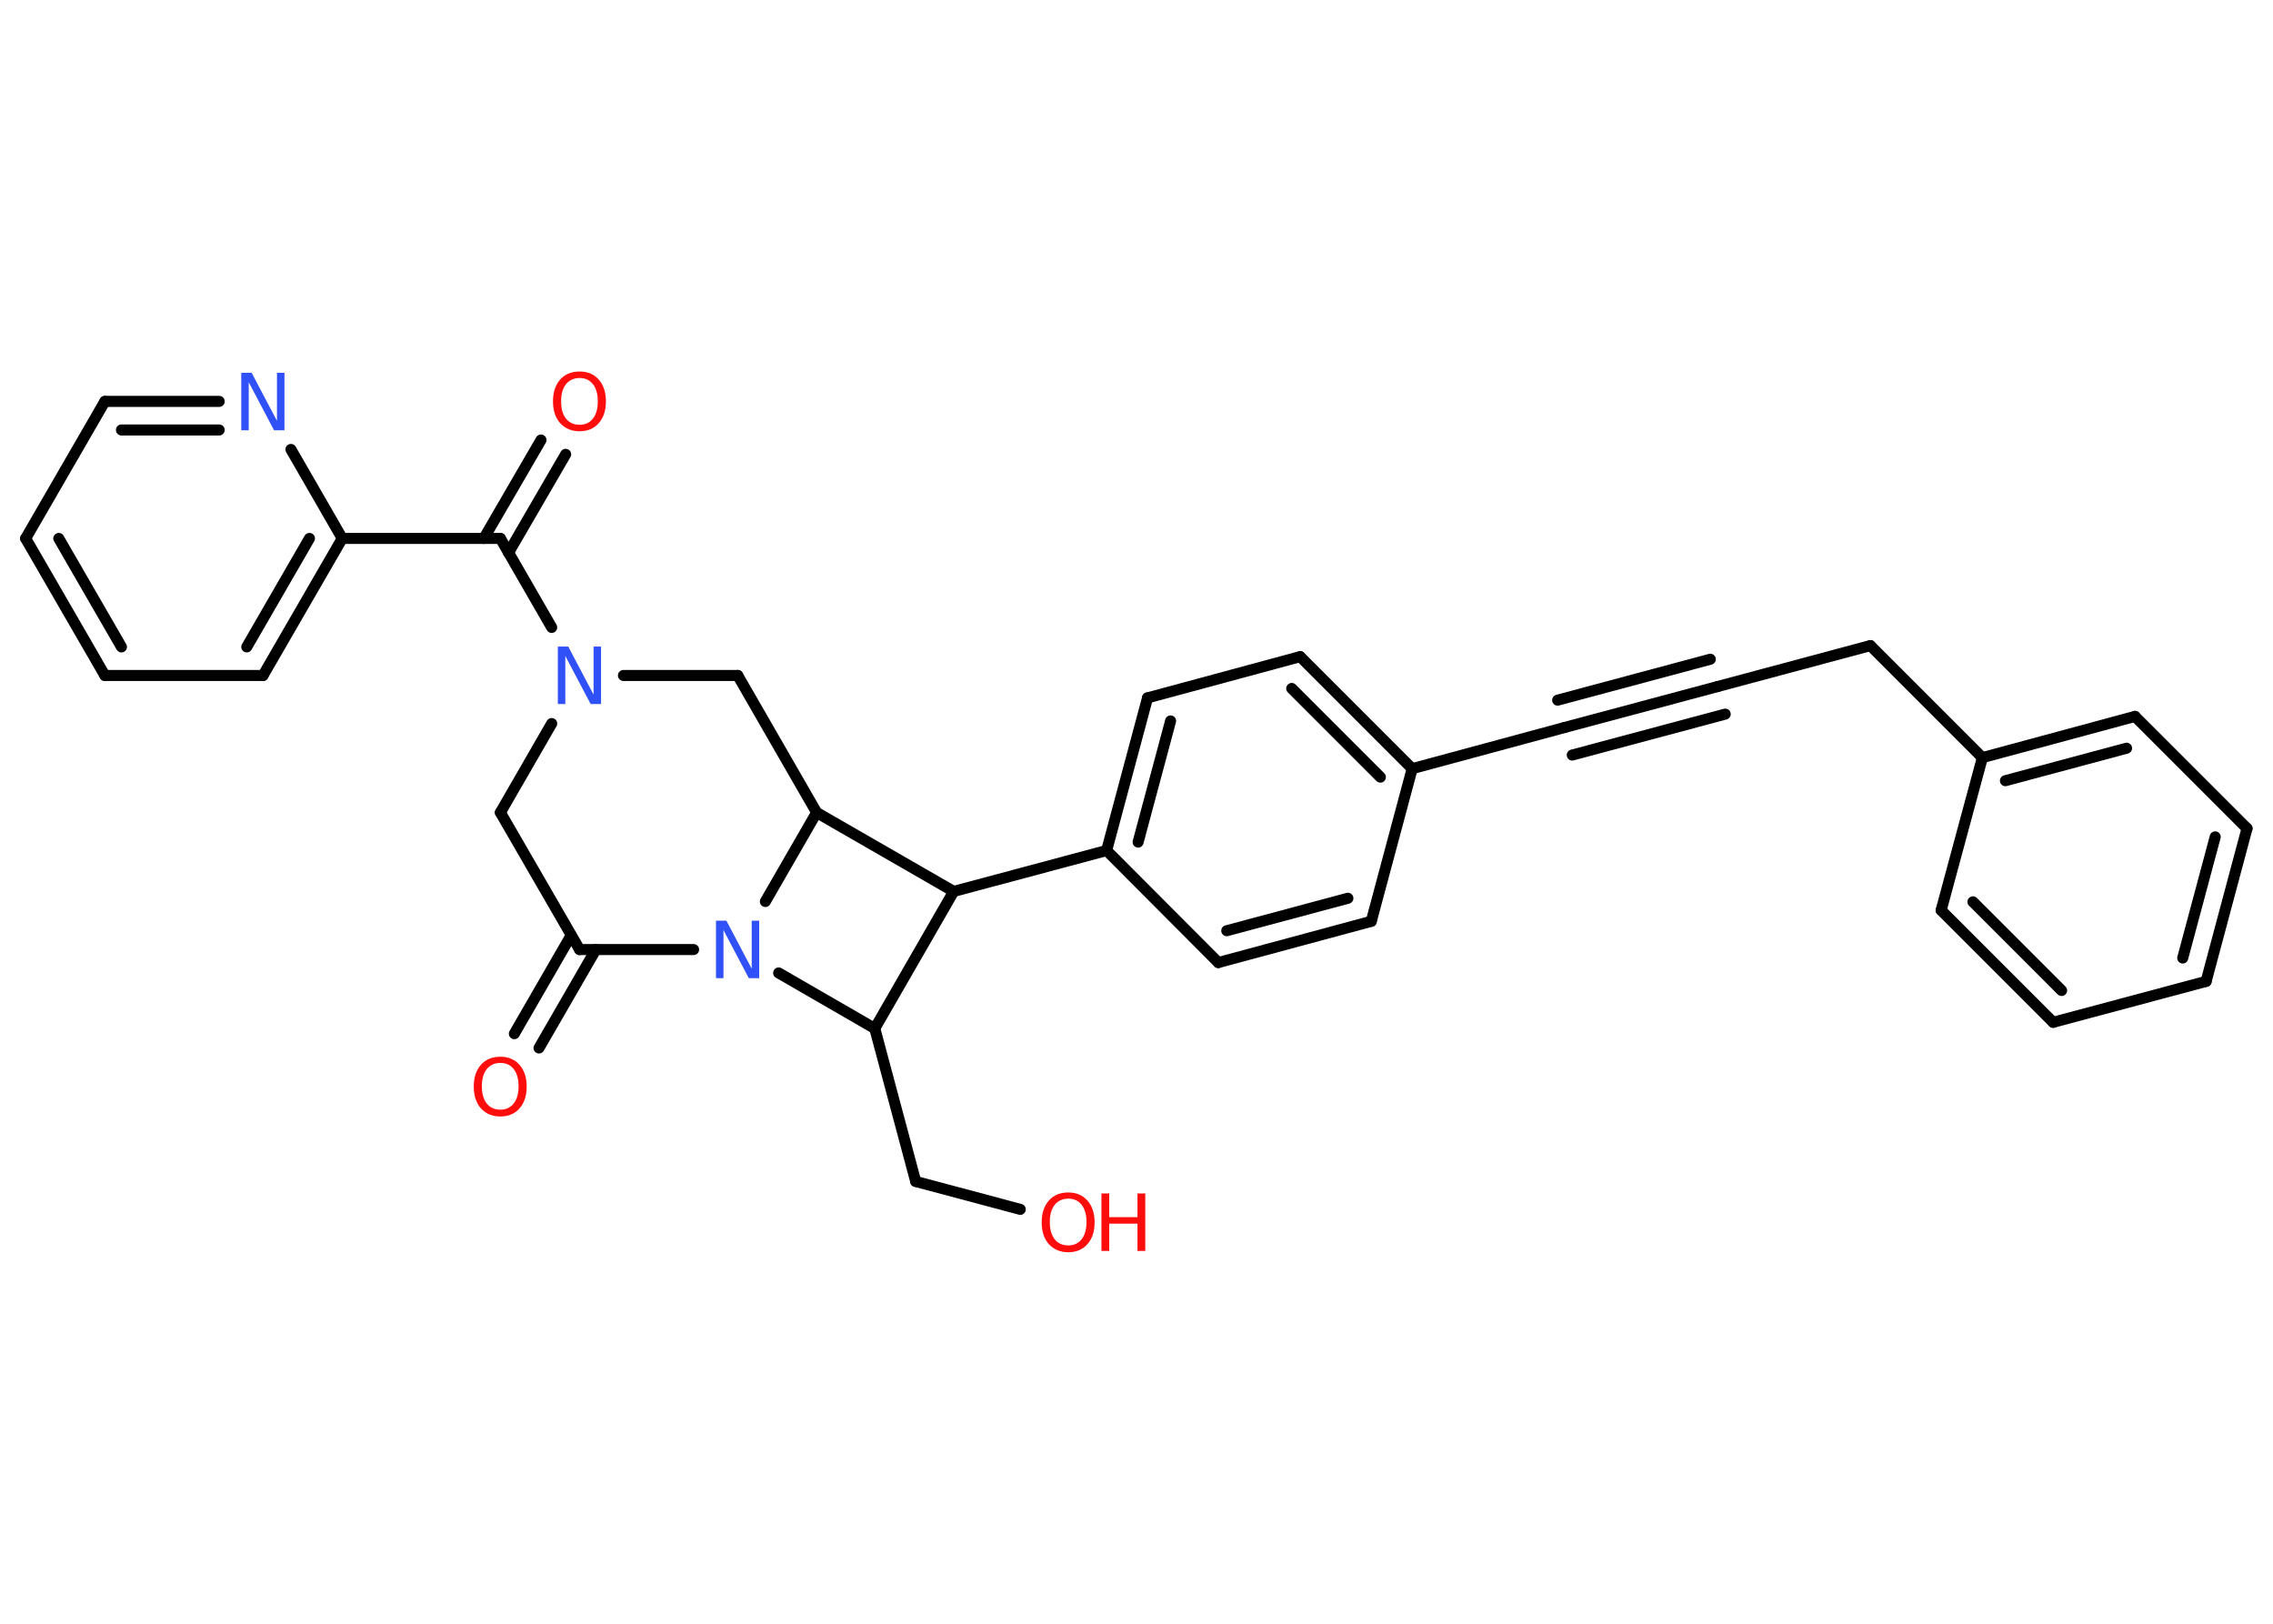 <?xml version='1.0' encoding='UTF-8'?>
<!DOCTYPE svg PUBLIC "-//W3C//DTD SVG 1.1//EN" "http://www.w3.org/Graphics/SVG/1.1/DTD/svg11.dtd">
<svg version='1.2' xmlns='http://www.w3.org/2000/svg' xmlns:xlink='http://www.w3.org/1999/xlink' width='70.0mm' height='50.0mm' viewBox='0 0 70.0 50.0'>
  <desc>Generated by the Chemistry Development Kit (http://github.com/cdk)</desc>
  <g stroke-linecap='round' stroke-linejoin='round' stroke='#000000' stroke-width='.34' fill='#FF0D0D'>
    <rect x='.0' y='.0' width='70.0' height='50.0' fill='#FFFFFF' stroke='none'/>
    <g id='mol1' class='mol'>
      <g id='mol1bnd1' class='bond'>
        <line x1='17.42' y1='13.99' x2='15.66' y2='17.02'/>
        <line x1='16.66' y1='13.55' x2='14.9' y2='16.58'/>
      </g>
      <line id='mol1bnd2' class='bond' x1='15.41' y1='16.58' x2='10.54' y2='16.58'/>
      <g id='mol1bnd3' class='bond'>
        <line x1='8.1' y1='20.8' x2='10.54' y2='16.58'/>
        <line x1='7.6' y1='19.92' x2='9.53' y2='16.58'/>
      </g>
      <line id='mol1bnd4' class='bond' x1='8.1' y1='20.8' x2='3.23' y2='20.8'/>
      <g id='mol1bnd5' class='bond'>
        <line x1='.79' y1='16.58' x2='3.23' y2='20.8'/>
        <line x1='1.81' y1='16.58' x2='3.74' y2='19.92'/>
      </g>
      <line id='mol1bnd6' class='bond' x1='.79' y1='16.58' x2='3.23' y2='12.36'/>
      <g id='mol1bnd7' class='bond'>
        <line x1='6.75' y1='12.36' x2='3.23' y2='12.36'/>
        <line x1='6.75' y1='13.24' x2='3.74' y2='13.24'/>
      </g>
      <line id='mol1bnd8' class='bond' x1='10.54' y1='16.58' x2='8.96' y2='13.84'/>
      <line id='mol1bnd9' class='bond' x1='15.41' y1='16.58' x2='16.99' y2='19.32'/>
      <line id='mol1bnd10' class='bond' x1='16.99' y1='22.28' x2='15.41' y2='25.02'/>
      <line id='mol1bnd11' class='bond' x1='15.41' y1='25.02' x2='17.85' y2='29.24'/>
      <g id='mol1bnd12' class='bond'>
        <line x1='18.35' y1='29.24' x2='16.6' y2='32.27'/>
        <line x1='17.59' y1='28.8' x2='15.84' y2='31.83'/>
      </g>
      <line id='mol1bnd13' class='bond' x1='17.85' y1='29.24' x2='21.36' y2='29.24'/>
      <line id='mol1bnd14' class='bond' x1='23.98' y1='29.96' x2='26.94' y2='31.67'/>
      <line id='mol1bnd15' class='bond' x1='26.94' y1='31.67' x2='28.2' y2='36.38'/>
      <line id='mol1bnd16' class='bond' x1='28.2' y1='36.38' x2='31.42' y2='37.24'/>
      <line id='mol1bnd17' class='bond' x1='26.94' y1='31.67' x2='29.37' y2='27.45'/>
      <line id='mol1bnd18' class='bond' x1='29.37' y1='27.45' x2='34.08' y2='26.19'/>
      <g id='mol1bnd19' class='bond'>
        <line x1='35.34' y1='21.49' x2='34.08' y2='26.19'/>
        <line x1='36.05' y1='22.2' x2='35.05' y2='25.93'/>
      </g>
      <line id='mol1bnd20' class='bond' x1='35.34' y1='21.49' x2='40.04' y2='20.22'/>
      <g id='mol1bnd21' class='bond'>
        <line x1='43.49' y1='23.67' x2='40.04' y2='20.22'/>
        <line x1='42.51' y1='23.93' x2='39.78' y2='21.2'/>
      </g>
      <line id='mol1bnd22' class='bond' x1='43.49' y1='23.67' x2='48.19' y2='22.4'/>
      <g id='mol1bnd23' class='bond'>
        <line x1='48.19' y1='22.4' x2='52.9' y2='21.14'/>
        <line x1='47.97' y1='21.56' x2='52.67' y2='20.3'/>
        <line x1='48.42' y1='23.25' x2='53.13' y2='21.99'/>
      </g>
      <line id='mol1bnd24' class='bond' x1='52.9' y1='21.14' x2='57.6' y2='19.88'/>
      <line id='mol1bnd25' class='bond' x1='57.6' y1='19.88' x2='61.05' y2='23.33'/>
      <g id='mol1bnd26' class='bond'>
        <line x1='65.75' y1='22.06' x2='61.05' y2='23.33'/>
        <line x1='65.49' y1='23.04' x2='61.76' y2='24.04'/>
      </g>
      <line id='mol1bnd27' class='bond' x1='65.75' y1='22.06' x2='69.2' y2='25.51'/>
      <g id='mol1bnd28' class='bond'>
        <line x1='67.94' y1='30.22' x2='69.2' y2='25.51'/>
        <line x1='67.22' y1='29.5' x2='68.22' y2='25.77'/>
      </g>
      <line id='mol1bnd29' class='bond' x1='67.94' y1='30.22' x2='63.23' y2='31.48'/>
      <g id='mol1bnd30' class='bond'>
        <line x1='59.78' y1='28.03' x2='63.23' y2='31.48'/>
        <line x1='60.76' y1='27.77' x2='63.49' y2='30.5'/>
      </g>
      <line id='mol1bnd31' class='bond' x1='61.05' y1='23.33' x2='59.78' y2='28.03'/>
      <line id='mol1bnd32' class='bond' x1='43.49' y1='23.67' x2='42.23' y2='28.37'/>
      <g id='mol1bnd33' class='bond'>
        <line x1='37.52' y1='29.64' x2='42.23' y2='28.37'/>
        <line x1='37.78' y1='28.66' x2='41.51' y2='27.66'/>
      </g>
      <line id='mol1bnd34' class='bond' x1='34.08' y1='26.19' x2='37.52' y2='29.64'/>
      <line id='mol1bnd35' class='bond' x1='29.37' y1='27.45' x2='25.15' y2='25.02'/>
      <line id='mol1bnd36' class='bond' x1='23.57' y1='27.76' x2='25.15' y2='25.02'/>
      <line id='mol1bnd37' class='bond' x1='25.15' y1='25.02' x2='22.72' y2='20.8'/>
      <line id='mol1bnd38' class='bond' x1='19.2' y1='20.8' x2='22.72' y2='20.8'/>
      <path id='mol1atm1' class='atom' d='M17.85 11.64q-.26 .0 -.42 .19q-.15 .19 -.15 .53q.0 .34 .15 .53q.15 .19 .42 .19q.26 .0 .41 -.19q.15 -.19 .15 -.53q.0 -.34 -.15 -.53q-.15 -.19 -.41 -.19zM17.85 11.44q.37 .0 .59 .25q.22 .25 .22 .67q.0 .42 -.22 .67q-.22 .25 -.59 .25q-.37 .0 -.6 -.25q-.22 -.25 -.22 -.67q.0 -.42 .22 -.67q.22 -.25 .6 -.25z' stroke='none'/>
      <path id='mol1atm8' class='atom' d='M7.43 11.48h.32l.78 1.48v-1.48h.23v1.77h-.32l-.78 -1.48v1.48h-.23v-1.77z' stroke='none' fill='#3050F8'/>
      <path id='mol1atm9' class='atom' d='M17.18 19.91h.32l.78 1.48v-1.48h.23v1.77h-.32l-.78 -1.48v1.48h-.23v-1.77z' stroke='none' fill='#3050F8'/>
      <path id='mol1atm12' class='atom' d='M15.41 32.73q-.26 .0 -.42 .19q-.15 .19 -.15 .53q.0 .34 .15 .53q.15 .19 .42 .19q.26 .0 .41 -.19q.15 -.19 .15 -.53q.0 -.34 -.15 -.53q-.15 -.19 -.41 -.19zM15.41 32.54q.37 .0 .59 .25q.22 .25 .22 .67q.0 .42 -.22 .67q-.22 .25 -.59 .25q-.37 .0 -.6 -.25q-.22 -.25 -.22 -.67q.0 -.42 .22 -.67q.22 -.25 .6 -.25z' stroke='none'/>
      <path id='mol1atm13' class='atom' d='M22.05 28.35h.32l.78 1.48v-1.48h.23v1.77h-.32l-.78 -1.48v1.48h-.23v-1.77z' stroke='none' fill='#3050F8'/>
      <g id='mol1atm16' class='atom'>
        <path d='M32.9 36.91q-.26 .0 -.42 .19q-.15 .19 -.15 .53q.0 .34 .15 .53q.15 .19 .42 .19q.26 .0 .41 -.19q.15 -.19 .15 -.53q.0 -.34 -.15 -.53q-.15 -.19 -.41 -.19zM32.9 36.72q.37 .0 .59 .25q.22 .25 .22 .67q.0 .42 -.22 .67q-.22 .25 -.59 .25q-.37 .0 -.6 -.25q-.22 -.25 -.22 -.67q.0 -.42 .22 -.67q.22 -.25 .6 -.25z' stroke='none'/>
        <path d='M33.92 36.75h.24v.73h.87v-.73h.24v1.77h-.24v-.84h-.87v.84h-.24v-1.77z' stroke='none'/>
      </g>
    </g>
  </g>
</svg>
